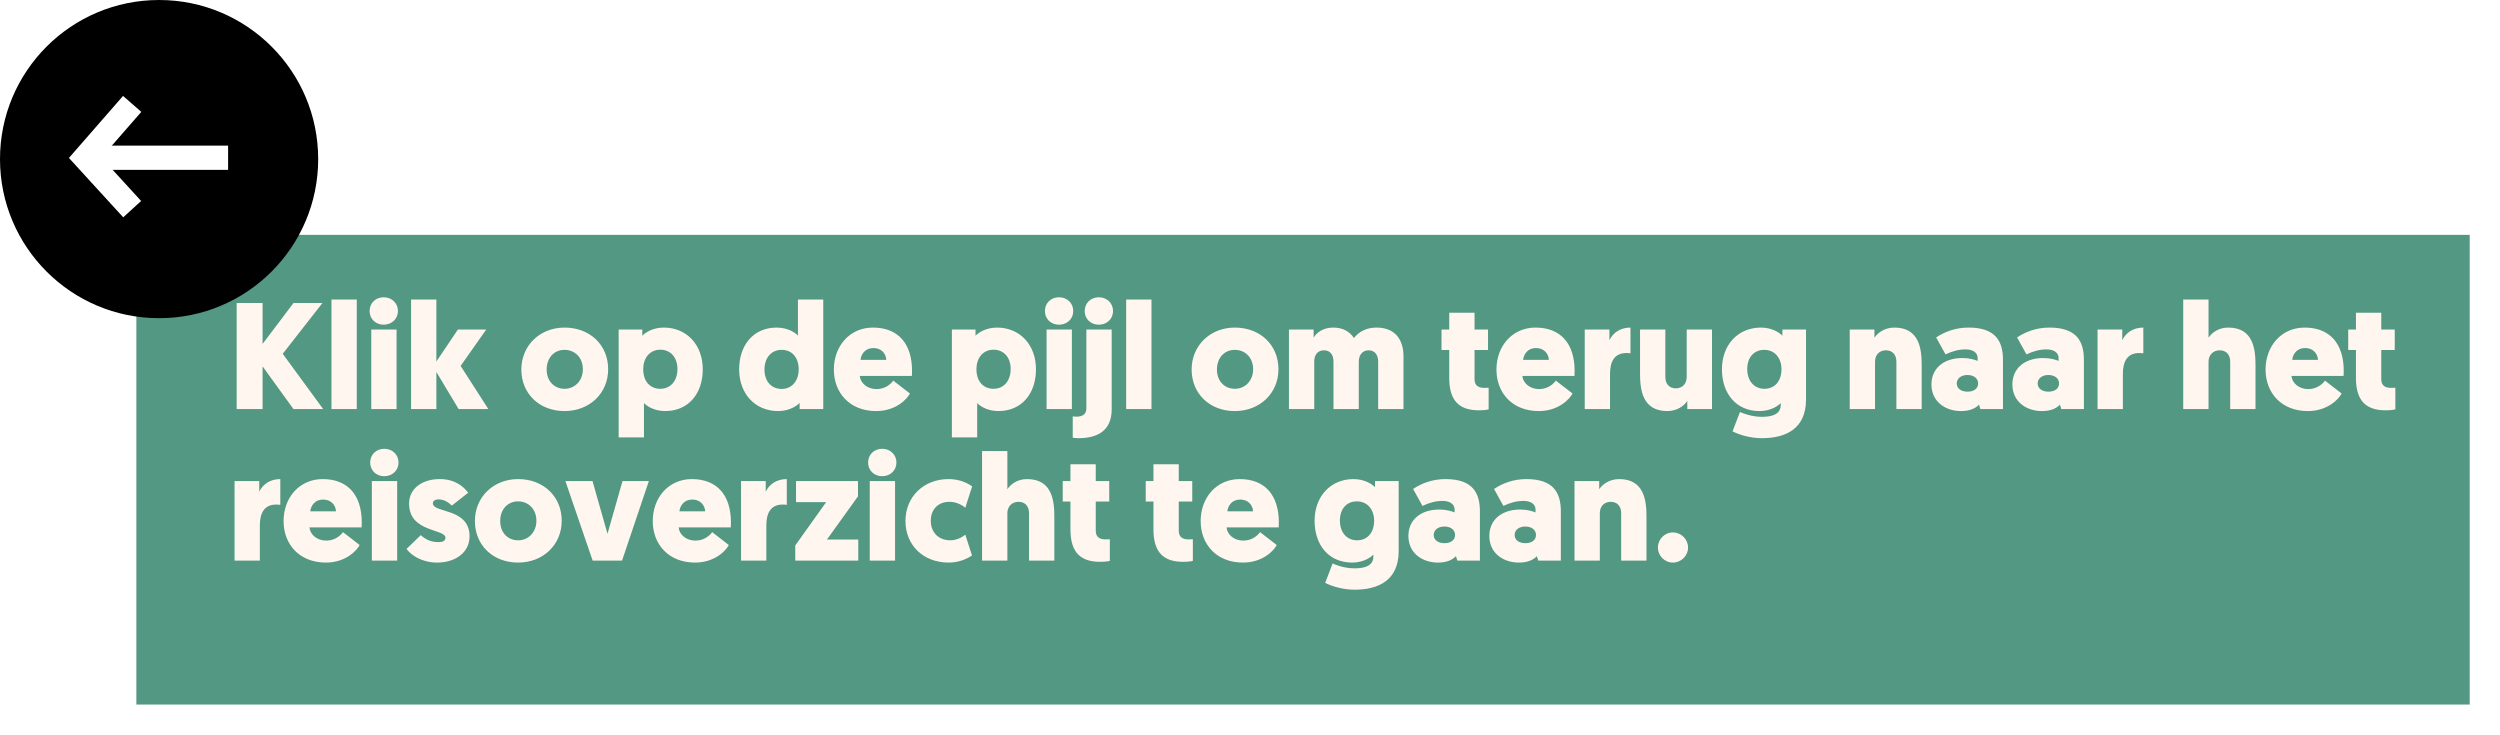 <svg width="330" height="97" viewBox="0 0 330 97" fill="none" xmlns="http://www.w3.org/2000/svg">
<g filter="url(#filter0_d)">
<rect x="18" y="27" width="308" height="62" fill="#539882"/>
</g>
<path d="M34.66 40H31.24V54H34.66V48.36L38.74 54H42.66L37.32 46.7L42.56 40H38.74L34.66 45.4V40ZM43.753 54H47.093V39.54H43.753V54ZM52.347 43.5H49.007V54H52.347V43.5ZM50.647 42.86C51.707 42.86 52.527 42.1 52.527 41.06C52.527 40 51.707 39.24 50.647 39.24C49.587 39.24 48.787 40 48.787 41.06C48.787 42.1 49.587 42.86 50.647 42.86ZM64.181 43.5H60.441L57.601 47.72V39.54H54.261V54H57.601V49.1L60.541 54H64.461L60.801 48.3L64.181 43.5ZM68.818 48.78C68.818 51.94 71.178 54.26 74.518 54.26C77.838 54.26 80.278 51.9 80.278 48.74C80.278 45.56 77.898 43.24 74.518 43.24C71.278 43.24 68.818 45.6 68.818 48.78ZM72.158 48.78C72.158 47.24 73.138 46.18 74.518 46.18C75.878 46.18 76.938 47.2 76.938 48.74C76.938 50.24 75.898 51.32 74.518 51.32C73.158 51.32 72.158 50.3 72.158 48.78ZM84.903 48.72C84.903 47.32 85.723 46.16 87.163 46.16C88.503 46.16 89.423 47.16 89.423 48.72C89.423 50.26 88.523 51.32 87.163 51.32C85.843 51.32 84.903 50.38 84.903 48.72ZM84.783 43.5H81.663V57.74H85.003V53.2C85.223 53.46 86.203 54.26 87.803 54.26C90.843 54.26 92.763 52 92.763 48.74C92.763 45.52 90.643 43.24 87.623 43.24C86.083 43.24 85.083 43.98 84.783 44.32V43.5ZM105.429 48.78C105.429 50.18 104.609 51.34 103.169 51.34C101.829 51.34 100.909 50.34 100.909 48.78C100.909 47.24 101.809 46.18 103.169 46.18C104.489 46.18 105.429 47.12 105.429 48.78ZM105.549 54H108.669V39.54H105.329V44.3C105.109 44.04 104.129 43.24 102.529 43.24C99.489 43.24 97.569 45.5 97.569 48.76C97.569 51.98 99.689 54.26 102.709 54.26C104.249 54.26 105.249 53.52 105.549 53.18V54ZM120.369 49.62C120.389 49.38 120.389 49.16 120.389 48.96C120.389 45.38 118.569 43.24 115.229 43.24C112.149 43.24 110.069 45.7 110.069 48.78C110.069 51.88 112.189 54.26 115.649 54.26C118.369 54.26 119.809 52.56 120.109 51.94L117.909 50.24C117.709 50.54 116.969 51.36 115.709 51.36C114.469 51.36 113.569 50.56 113.489 49.62H120.369ZM115.289 45.94C116.329 45.94 116.949 46.66 116.989 47.5H113.589C113.669 46.76 114.189 45.94 115.289 45.94ZM128.888 48.72C128.888 47.32 129.708 46.16 131.148 46.16C132.488 46.16 133.408 47.16 133.408 48.72C133.408 50.26 132.508 51.32 131.148 51.32C129.827 51.32 128.888 50.38 128.888 48.72ZM128.768 43.5H125.648V57.74H128.988V53.2C129.208 53.46 130.188 54.26 131.788 54.26C134.828 54.26 136.748 52 136.748 48.74C136.748 45.52 134.628 43.24 131.608 43.24C130.068 43.24 129.068 43.98 128.768 44.32V43.5ZM141.488 43.5H138.148V54H141.488V43.5ZM139.788 42.86C140.848 42.86 141.668 42.1 141.668 41.06C141.668 40 140.848 39.24 139.788 39.24C138.728 39.24 137.928 40 137.928 41.06C137.928 42.1 138.728 42.86 139.788 42.86ZM146.741 43.5H143.401V53.88C143.401 54.54 143.061 55 142.081 55C141.861 55 141.601 54.96 141.601 54.96V57.78C141.601 57.78 141.981 57.84 142.341 57.84C144.861 57.84 146.741 56.86 146.741 54.04V43.5ZM145.041 42.86C146.101 42.86 146.921 42.1 146.921 41.06C146.921 40 146.101 39.24 145.041 39.24C143.981 39.24 143.181 40 143.181 41.06C143.181 42.1 143.981 42.86 145.041 42.86ZM148.655 54H151.995V39.54H148.655V54ZM157.295 48.78C157.295 51.94 159.655 54.26 162.995 54.26C166.315 54.26 168.755 51.9 168.755 48.74C168.755 45.56 166.375 43.24 162.995 43.24C159.755 43.24 157.295 45.6 157.295 48.78ZM160.635 48.78C160.635 47.24 161.615 46.18 162.995 46.18C164.355 46.18 165.415 47.2 165.415 48.74C165.415 50.24 164.375 51.32 162.995 51.32C161.635 51.32 160.635 50.3 160.635 48.78ZM179.36 47.74C179.36 46.84 179.86 46.24 180.64 46.24C181.44 46.24 181.92 46.8 181.92 47.74V54H185.26V47.02C185.26 44.8 184.12 43.24 181.7 43.24C180.34 43.24 179.36 43.8 178.72 44.62C178.16 43.76 177.24 43.24 176 43.24C174.6 43.24 173.76 43.94 173.4 44.58V43.5H170.14V54H173.48V47.74C173.48 46.78 173.98 46.24 174.76 46.24C175.56 46.24 176.02 46.8 176.02 47.74V54H179.36V47.74ZM194.639 41.28H191.299V43.5H190.279V46.2H191.299V49.9C191.299 53.02 192.739 54.16 195.219 54.16C196.059 54.16 196.499 54.04 196.499 54.04V51.18C196.279 51.2 196.119 51.2 195.939 51.2C195.259 51.2 194.639 50.98 194.639 50.06V46.2H196.419V43.5H194.639V41.28ZM207.83 49.62C207.85 49.38 207.85 49.16 207.85 48.96C207.85 45.38 206.03 43.24 202.69 43.24C199.61 43.24 197.53 45.7 197.53 48.78C197.53 51.88 199.65 54.26 203.11 54.26C205.83 54.26 207.27 52.56 207.57 51.94L205.37 50.24C205.17 50.54 204.43 51.36 203.17 51.36C201.93 51.36 201.03 50.56 200.95 49.62H207.83ZM202.75 45.94C203.79 45.94 204.41 46.66 204.45 47.5H201.05C201.13 46.76 201.65 45.94 202.75 45.94ZM215.223 43.24C213.923 43.24 212.943 43.88 212.443 44.9V43.5H209.183V54H212.523V49.36C212.523 47.78 213.063 46.6 214.683 46.6C214.923 46.6 215.083 46.62 215.223 46.64V43.24ZM219.825 43.5H216.485V49.32C216.485 51.46 216.805 54.26 220.085 54.26C221.405 54.26 222.325 53.54 222.725 52.92V54H225.985V43.5H222.645V49.76C222.645 50.6 222.125 51.26 221.205 51.26C220.405 51.26 219.825 50.74 219.825 49.76V43.5ZM235.055 53.46C235.055 54.74 233.815 55.02 232.575 55.02C231.155 55.02 229.975 54.52 229.675 54.38L228.695 56.94C229.635 57.42 231.095 57.84 232.575 57.84C235.695 57.84 238.395 56.62 238.395 52.74V43.5H235.275V44.32C234.975 43.98 233.975 43.24 232.435 43.24C229.415 43.24 227.295 45.52 227.295 48.74C227.295 52 229.215 54.26 232.255 54.26C233.855 54.26 234.835 53.46 235.055 53.2V53.46ZM235.155 48.72C235.155 50.38 234.215 51.32 232.895 51.32C231.535 51.32 230.635 50.26 230.635 48.72C230.635 47.16 231.535 46.18 232.875 46.18C234.315 46.18 235.155 47.32 235.155 48.72ZM250.323 54H253.663V48.18C253.663 46.04 253.343 43.24 250.063 43.24C248.743 43.24 247.823 43.96 247.423 44.58V43.5H244.163V54H247.503V47.74C247.503 46.9 248.023 46.24 248.943 46.24C249.743 46.24 250.323 46.76 250.323 47.74V54ZM254.951 50.74C254.951 53.02 256.791 54.26 258.851 54.26C259.931 54.26 260.691 53.96 261.231 53.42L261.411 54H264.391V47.5C264.391 45.1 263.471 43.24 259.851 43.24C258.111 43.24 256.691 43.8 255.571 44.54L256.811 46.78C257.631 46.38 258.531 46.12 259.451 46.12C260.531 46.12 261.051 46.62 261.051 47.26V47.64C260.671 47.48 259.951 47.26 259.031 47.26C256.551 47.26 254.951 48.64 254.951 50.74ZM258.291 50.62C258.291 49.94 258.891 49.5 259.691 49.5C260.491 49.5 261.111 49.9 261.111 50.62C261.111 51.32 260.511 51.7 259.711 51.7C258.931 51.7 258.291 51.32 258.291 50.62ZM265.634 50.74C265.634 53.02 267.474 54.26 269.534 54.26C270.614 54.26 271.374 53.96 271.914 53.42L272.094 54H275.074V47.5C275.074 45.1 274.154 43.24 270.534 43.24C268.794 43.24 267.374 43.8 266.254 44.54L267.494 46.78C268.314 46.38 269.214 46.12 270.134 46.12C271.214 46.12 271.734 46.62 271.734 47.26V47.64C271.354 47.48 270.634 47.26 269.714 47.26C267.234 47.26 265.634 48.64 265.634 50.74ZM268.974 50.62C268.974 49.94 269.574 49.5 270.374 49.5C271.174 49.5 271.794 49.9 271.794 50.62C271.794 51.32 271.194 51.7 270.394 51.7C269.614 51.7 268.974 51.32 268.974 50.62ZM282.918 43.24C281.618 43.24 280.638 43.88 280.138 44.9V43.5H276.878V54H280.218V49.36C280.218 47.78 280.758 46.6 282.378 46.6C282.618 46.6 282.778 46.62 282.918 46.64V43.24ZM294.387 54H297.727V48.18C297.727 46.04 297.407 43.24 294.127 43.24C292.807 43.24 291.927 43.96 291.527 44.58V39.54H288.187V54H291.527V47.74C291.527 46.9 292.087 46.24 293.007 46.24C293.807 46.24 294.387 46.76 294.387 47.74V54ZM309.353 49.62C309.373 49.38 309.373 49.16 309.373 48.96C309.373 45.38 307.553 43.24 304.213 43.24C301.133 43.24 299.053 45.7 299.053 48.78C299.053 51.88 301.173 54.26 304.633 54.26C307.353 54.26 308.793 52.56 309.093 51.94L306.893 50.24C306.693 50.54 305.953 51.36 304.693 51.36C303.453 51.36 302.553 50.56 302.473 49.62H309.353ZM304.273 45.94C305.313 45.94 305.933 46.66 305.973 47.5H302.573C302.653 46.76 303.173 45.94 304.273 45.94ZM314.326 41.28H310.986V43.5H309.966V46.2H310.986V49.9C310.986 53.02 312.426 54.16 314.906 54.16C315.746 54.16 316.186 54.04 316.186 54.04V51.18C315.966 51.2 315.806 51.2 315.626 51.2C314.946 51.2 314.326 50.98 314.326 50.06V46.2H316.106V43.5H314.326V41.28ZM37 63.24C35.7 63.24 34.72 63.88 34.22 64.9V63.5H30.96V74H34.3V69.36C34.3 67.78 34.84 66.6 36.46 66.6C36.7 66.6 36.86 66.62 37 66.64V63.24ZM47.732 69.62C47.752 69.38 47.752 69.16 47.752 68.96C47.752 65.38 45.932 63.24 42.592 63.24C39.512 63.24 37.432 65.7 37.432 68.78C37.432 71.88 39.552 74.26 43.012 74.26C45.732 74.26 47.172 72.56 47.472 71.94L45.272 70.24C45.072 70.54 44.332 71.36 43.072 71.36C41.832 71.36 40.932 70.56 40.852 69.62H47.732ZM42.652 65.94C43.692 65.94 44.312 66.66 44.352 67.5H40.952C41.032 66.76 41.552 65.94 42.652 65.94ZM52.425 63.5H49.085V74H52.425V63.5ZM50.725 62.86C51.785 62.86 52.605 62.1 52.605 61.06C52.605 60 51.785 59.24 50.725 59.24C49.665 59.24 48.865 60 48.865 61.06C48.865 62.1 49.665 62.86 50.725 62.86ZM57.699 74.26C60.099 74.26 61.979 72.94 61.979 70.8C61.979 67 57.139 67.76 57.139 66.44C57.139 66.12 57.419 65.92 57.899 65.92C58.719 65.92 59.319 66.42 59.639 66.74L61.799 65.04C61.179 64.2 60.039 63.24 58.039 63.24C55.759 63.24 53.999 64.46 53.999 66.48C53.999 70.3 58.799 69.78 58.799 70.98C58.799 71.36 58.499 71.56 57.859 71.56C56.799 71.56 56.099 71.14 55.539 70.64L53.659 72.46C54.279 73.3 55.699 74.26 57.699 74.26ZM62.686 68.78C62.686 71.94 65.046 74.26 68.386 74.26C71.706 74.26 74.146 71.9 74.146 68.74C74.146 65.56 71.766 63.24 68.386 63.24C65.146 63.24 62.686 65.6 62.686 68.78ZM66.026 68.78C66.026 67.24 67.006 66.18 68.386 66.18C69.746 66.18 70.806 67.2 70.806 68.74C70.806 70.24 69.766 71.32 68.386 71.32C67.026 71.32 66.026 70.3 66.026 68.78ZM78.21 63.5H74.63L78.23 74H82.11L85.65 63.5H82.17L80.19 70.46L78.21 63.5ZM96.463 69.62C96.483 69.38 96.483 69.16 96.483 68.96C96.483 65.38 94.663 63.24 91.323 63.24C88.243 63.24 86.163 65.7 86.163 68.78C86.163 71.88 88.283 74.26 91.743 74.26C94.463 74.26 95.903 72.56 96.203 71.94L94.003 70.24C93.803 70.54 93.063 71.36 91.803 71.36C90.563 71.36 89.663 70.56 89.583 69.62H96.463ZM91.383 65.94C92.423 65.94 93.043 66.66 93.083 67.5H89.683C89.763 66.76 90.283 65.94 91.383 65.94ZM103.855 63.24C102.555 63.24 101.575 63.88 101.075 64.9V63.5H97.816V74H101.155V69.36C101.155 67.78 101.695 66.6 103.315 66.6C103.555 66.6 103.715 66.62 103.855 66.64V63.24ZM113.254 65.52V63.5H105.074V66.28H109.054L104.974 72V74H113.294V71.22H109.154L113.254 65.52ZM118.148 63.5H114.808V74H118.148V63.5ZM116.448 62.86C117.508 62.86 118.328 62.1 118.328 61.06C118.328 60 117.508 59.24 116.448 59.24C115.388 59.24 114.588 60 114.588 61.06C114.588 62.1 115.388 62.86 116.448 62.86ZM125.442 71.32C123.902 71.32 122.862 70.28 122.862 68.74C122.862 67.34 123.742 66.24 125.322 66.24C126.102 66.24 126.842 66.54 127.422 67.02L128.322 64.2C127.582 63.68 126.562 63.24 125.202 63.24C121.962 63.24 119.522 65.54 119.522 68.76C119.522 71.98 121.882 74.26 125.222 74.26C126.542 74.26 127.602 73.8 128.302 73.32L127.422 70.58C126.962 70.96 126.222 71.32 125.442 71.32ZM135.832 74H139.172V68.18C139.172 66.04 138.852 63.24 135.572 63.24C134.252 63.24 133.372 63.96 132.972 64.58V59.54H129.632V74H132.972V67.74C132.972 66.9 133.532 66.24 134.452 66.24C135.252 66.24 135.832 66.76 135.832 67.74V74ZM144.639 61.28H141.299V63.5H140.279V66.2H141.299V69.9C141.299 73.02 142.739 74.16 145.219 74.16C146.059 74.16 146.499 74.04 146.499 74.04V71.18C146.279 71.2 146.119 71.2 145.939 71.2C145.259 71.2 144.639 70.98 144.639 70.06V66.2H146.419V63.5H144.639V61.28ZM155.596 61.28H152.256V63.5H151.236V66.2H152.256V69.9C152.256 73.02 153.696 74.16 156.176 74.16C157.016 74.16 157.456 74.04 157.456 74.04V71.18C157.236 71.2 157.076 71.2 156.896 71.2C156.216 71.2 155.596 70.98 155.596 70.06V66.2H157.376V63.5H155.596V61.28ZM168.787 69.62C168.807 69.38 168.807 69.16 168.807 68.96C168.807 65.38 166.987 63.24 163.647 63.24C160.567 63.24 158.487 65.7 158.487 68.78C158.487 71.88 160.607 74.26 164.067 74.26C166.787 74.26 168.227 72.56 168.527 71.94L166.327 70.24C166.127 70.54 165.387 71.36 164.127 71.36C162.887 71.36 161.987 70.56 161.907 69.62H168.787ZM163.707 65.94C164.747 65.94 165.367 66.66 165.407 67.5H162.007C162.087 66.76 162.607 65.94 163.707 65.94ZM181.285 73.46C181.285 74.74 180.045 75.02 178.805 75.02C177.385 75.02 176.205 74.52 175.905 74.38L174.925 76.94C175.865 77.42 177.325 77.84 178.805 77.84C181.925 77.84 184.625 76.62 184.625 72.74V63.5H181.505V64.32C181.205 63.98 180.205 63.24 178.665 63.24C175.645 63.24 173.525 65.52 173.525 68.74C173.525 72 175.445 74.26 178.485 74.26C180.085 74.26 181.065 73.46 181.285 73.2V73.46ZM181.385 68.72C181.385 70.38 180.445 71.32 179.125 71.32C177.765 71.32 176.865 70.26 176.865 68.72C176.865 67.16 177.765 66.18 179.105 66.18C180.545 66.18 181.385 67.32 181.385 68.72ZM185.908 70.74C185.908 73.02 187.748 74.26 189.808 74.26C190.888 74.26 191.648 73.96 192.188 73.42L192.368 74H195.348V67.5C195.348 65.1 194.428 63.24 190.808 63.24C189.068 63.24 187.648 63.8 186.528 64.54L187.768 66.78C188.588 66.38 189.488 66.12 190.408 66.12C191.488 66.12 192.008 66.62 192.008 67.26V67.64C191.628 67.48 190.908 67.26 189.988 67.26C187.508 67.26 185.908 68.64 185.908 70.74ZM189.248 70.62C189.248 69.94 189.848 69.5 190.648 69.5C191.448 69.5 192.068 69.9 192.068 70.62C192.068 71.32 191.468 71.7 190.668 71.7C189.888 71.7 189.248 71.32 189.248 70.62ZM196.591 70.74C196.591 73.02 198.431 74.26 200.491 74.26C201.571 74.26 202.331 73.96 202.871 73.42L203.051 74H206.031V67.5C206.031 65.1 205.111 63.24 201.491 63.24C199.751 63.24 198.331 63.8 197.211 64.54L198.451 66.78C199.271 66.38 200.171 66.12 201.091 66.12C202.171 66.12 202.691 66.62 202.691 67.26V67.64C202.311 67.48 201.591 67.26 200.671 67.26C198.191 67.26 196.591 68.64 196.591 70.74ZM199.931 70.62C199.931 69.94 200.531 69.5 201.331 69.5C202.131 69.5 202.751 69.9 202.751 70.62C202.751 71.32 202.151 71.7 201.351 71.7C200.571 71.7 199.931 71.32 199.931 70.62ZM213.995 74H217.335V68.18C217.335 66.04 217.015 63.24 213.735 63.24C212.415 63.24 211.495 63.96 211.095 64.58V63.5H207.835V74H211.175V67.74C211.175 66.9 211.695 66.24 212.615 66.24C213.415 66.24 213.995 66.76 213.995 67.74V74ZM220.823 74.26C221.923 74.26 222.823 73.36 222.823 72.28C222.823 71.18 221.923 70.28 220.823 70.28C219.723 70.28 218.843 71.18 218.843 72.28C218.843 73.36 219.723 74.26 220.823 74.26Z" fill="#FFF6F0"/>
<circle cx="21" cy="21" r="21" fill="black"/>
<path d="M10.984 20.822H30.11" stroke="white" stroke-width="3.2"/>
<path d="M17.446 13.715L11.243 20.823L17.446 27.607" stroke="white" stroke-width="3.2"/>
<defs>
<filter id="filter0_d" x="14" y="27" width="316" height="70" filterUnits="userSpaceOnUse" color-interpolation-filters="sRGB">
<feFlood flood-opacity="0" result="BackgroundImageFix"/>
<feColorMatrix in="SourceAlpha" type="matrix" values="0 0 0 0 0 0 0 0 0 0 0 0 0 0 0 0 0 0 127 0"/>
<feOffset dy="4"/>
<feGaussianBlur stdDeviation="2"/>
<feColorMatrix type="matrix" values="0 0 0 0 0 0 0 0 0 0 0 0 0 0 0 0 0 0 0.25 0"/>
<feBlend mode="normal" in2="BackgroundImageFix" result="effect1_dropShadow"/>
<feBlend mode="normal" in="SourceGraphic" in2="effect1_dropShadow" result="shape"/>
</filter>
</defs>
</svg>
